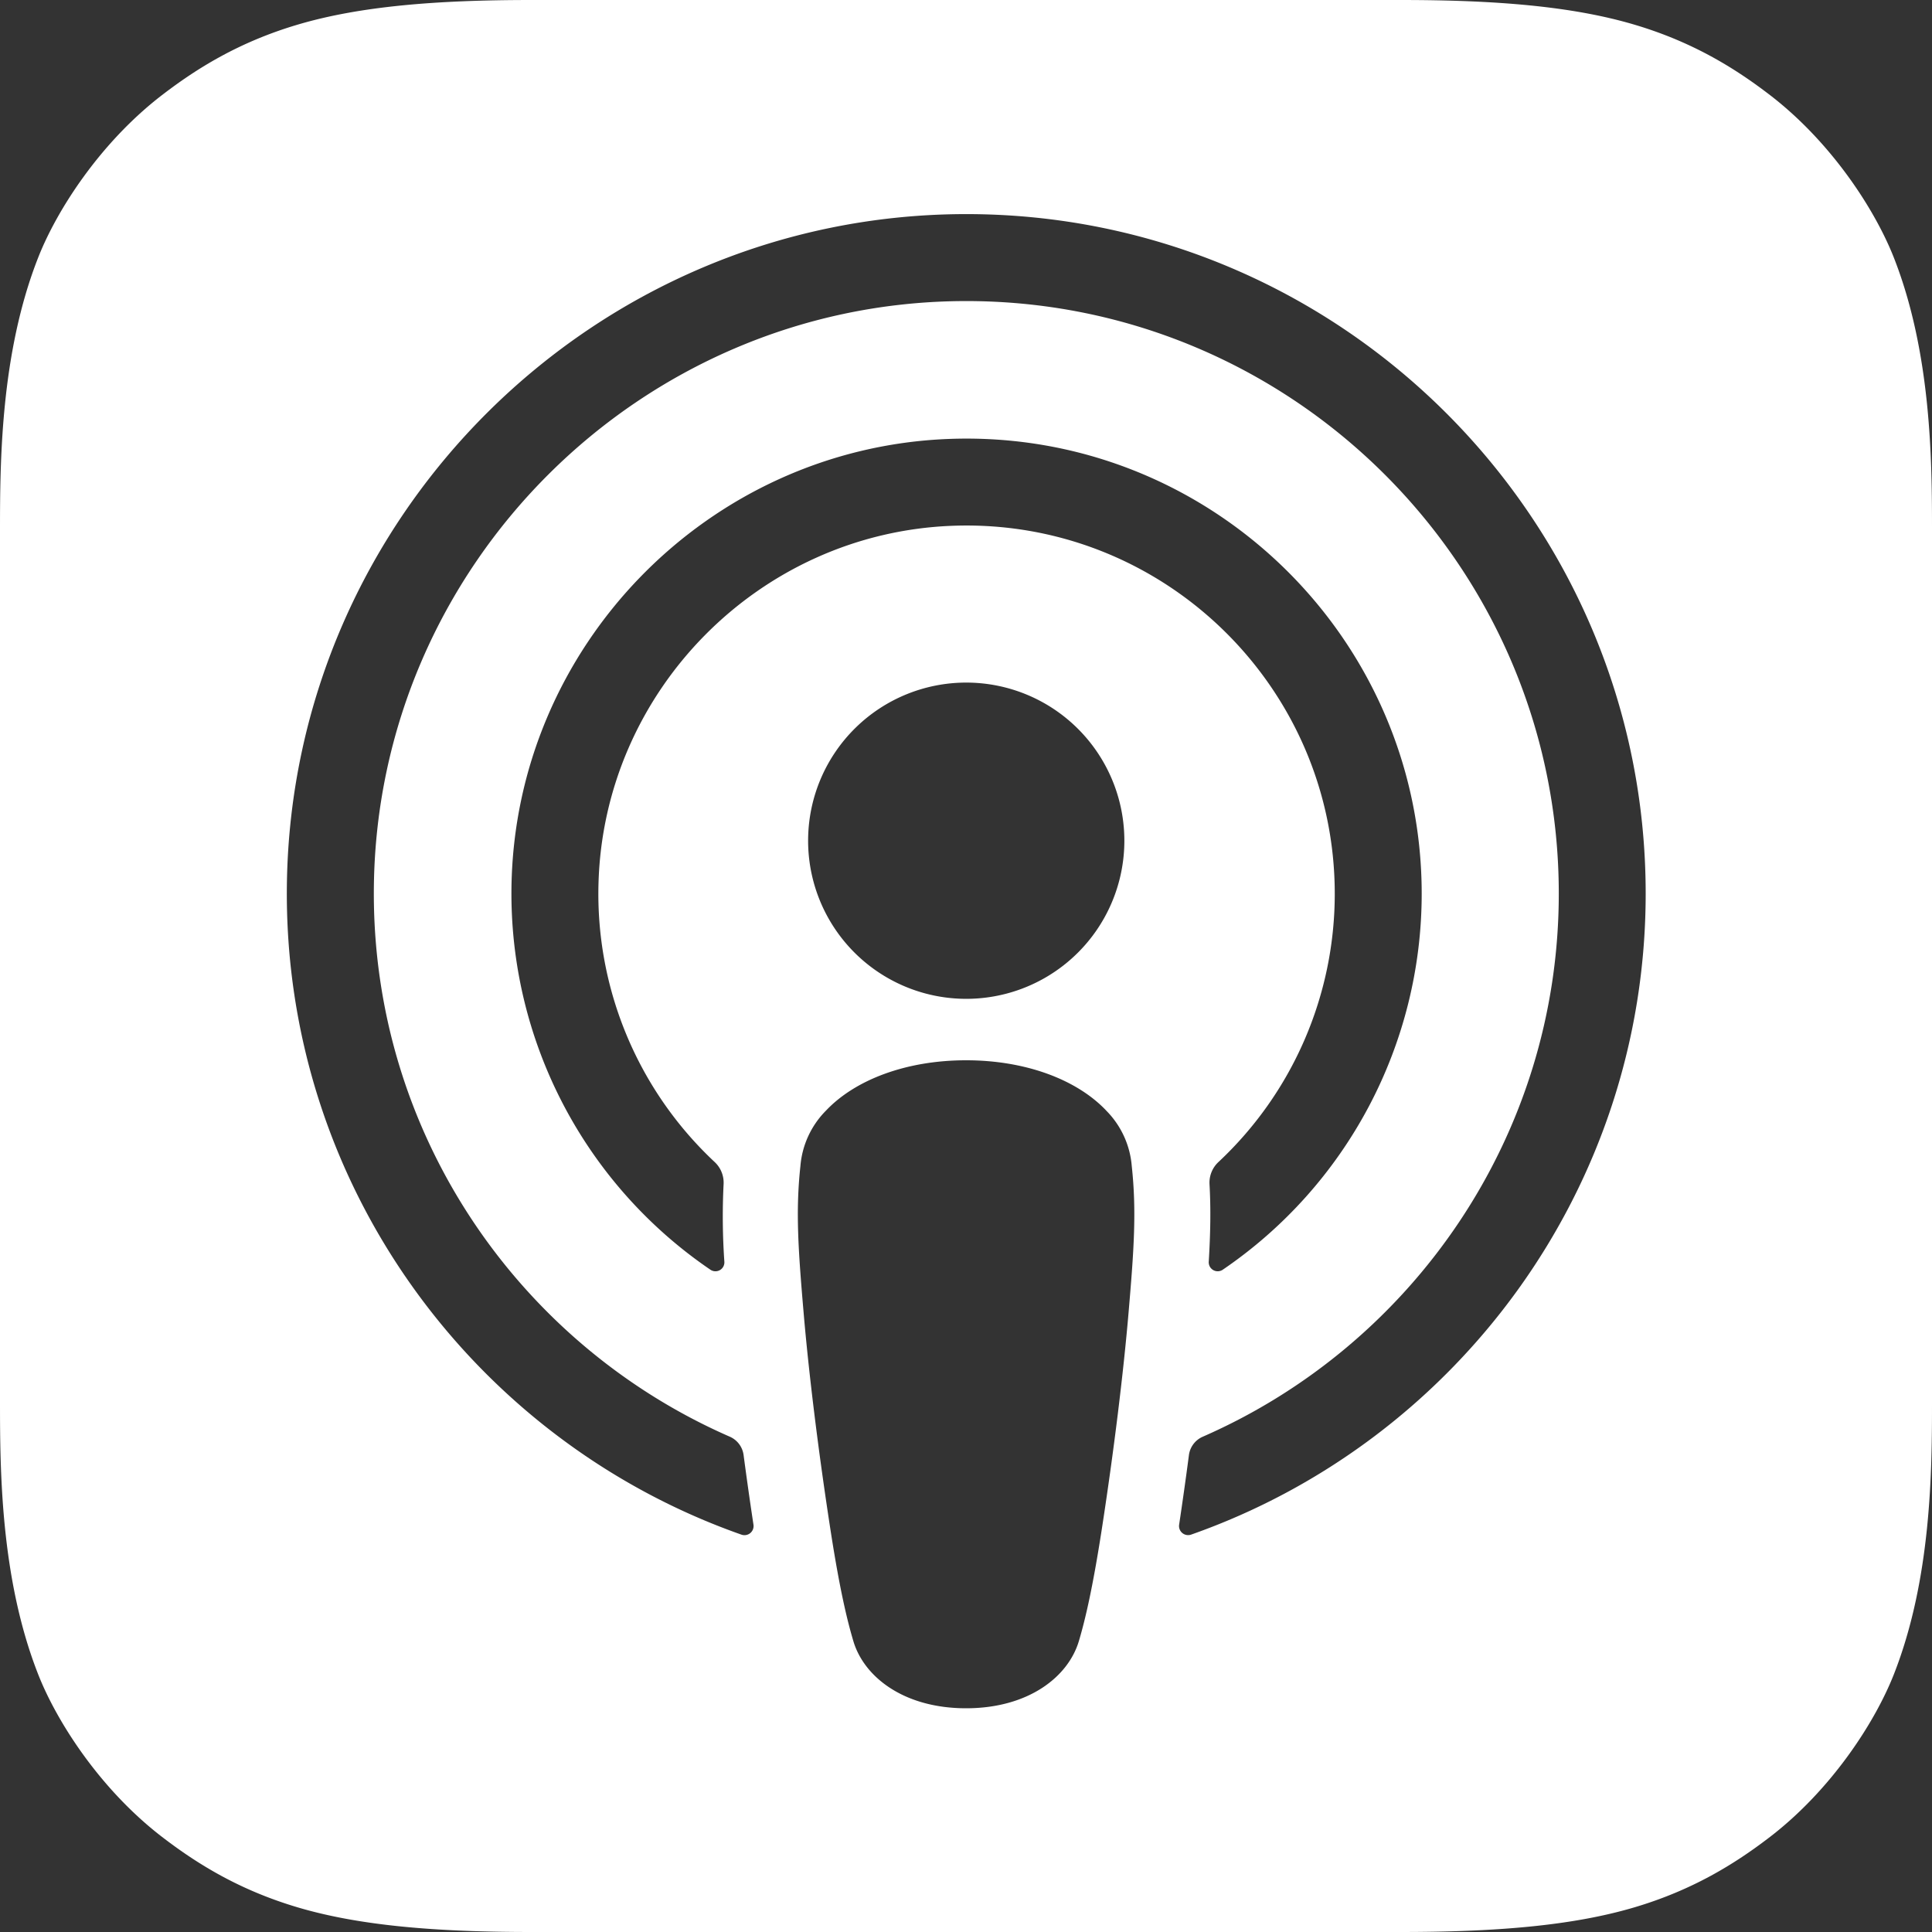 <svg width="45" height="45" fill="none" xmlns="http://www.w3.org/2000/svg"><rect width="100%" height="100%" fill="#333333" stroke="none"/><path d="M44.11 39.003c-.438 1.111-1.447 2.676-2.878 3.778-.827.636-1.813 1.245-3.168 1.646-1.445.428-3.224.573-5.44.573H12.376c-2.214 0-3.994-.145-5.439-.573-1.355-.401-2.341-1.01-3.168-1.646-1.431-1.102-2.44-2.666-2.878-3.778C.009 36.765 0 34.224 0 32.625v-20.25c0-1.6.009-4.14.89-6.378.437-1.111 1.447-2.676 2.878-3.778C4.595 1.583 5.581.974 6.936.573 8.381.145 10.161 0 12.375 0h20.25c2.215 0 3.994.145 5.439.573 1.355.401 2.341 1.01 3.168 1.646 1.431 1.102 2.44 2.667 2.878 3.778.881 2.238.89 4.778.89 6.378v20.25c0 1.6-.009 4.14-.89 6.378ZM25.764 25.865c-.676-.712-1.862-1.169-3.262-1.169s-2.586.457-3.261 1.17a2.07 2.07 0 0 0-.598 1.295c-.114 1.051-.05 1.957.074 3.404.117 1.38.34 3.218.63 5.091.207 1.334.376 2.053.529 2.568.248.835 1.175 1.565 2.626 1.565 1.45 0 2.378-.73 2.627-1.565.153-.515.32-1.234.528-2.567.29-1.874.513-3.713.63-5.092.124-1.447.188-2.353.074-3.404a2.07 2.07 0 0 0-.598-1.296Zm-6.941-6.344a3.683 3.683 0 1 0 7.365 0 3.683 3.683 0 0 0-7.365 0ZM22.46 4.987C13.847 5.013 6.79 12 6.682 20.613 6.596 27.59 11.05 33.557 17.27 35.745a.212.212 0 0 0 .28-.23 89.529 89.529 0 0 1-.23-1.622.544.544 0 0 0-.32-.429c-4.915-2.147-8.347-7.077-8.292-12.787.072-7.494 6.191-13.604 13.685-13.664 7.661-.062 13.914 6.152 13.914 13.799 0 5.653-3.418 10.522-8.295 12.653a.544.544 0 0 0-.32.429c-.07.535-.147 1.079-.228 1.62a.212.212 0 0 0 .28.23c6.16-2.166 10.587-8.041 10.587-14.932 0-8.741-7.123-15.85-15.87-15.825Zm-.286 7.26c4.883-.189 8.915 3.728 8.915 8.57a8.553 8.553 0 0 1-2.71 6.25.656.656 0 0 0-.207.515c.033.59.021 1.162-.018 1.808a.209.209 0 0 0 .325.185 10.598 10.598 0 0 0 4.635-8.758c0-5.985-4.985-10.827-11.02-10.593-5.61.217-10.11 4.842-10.181 10.455a10.597 10.597 0 0 0 4.635 8.896.208.208 0 0 0 .324-.185 15.175 15.175 0 0 1-.018-1.808.656.656 0 0 0-.206-.514 8.553 8.553 0 0 1-2.708-6.481c.118-4.494 3.742-8.166 8.234-8.34Z" fill="#fff"/></svg>